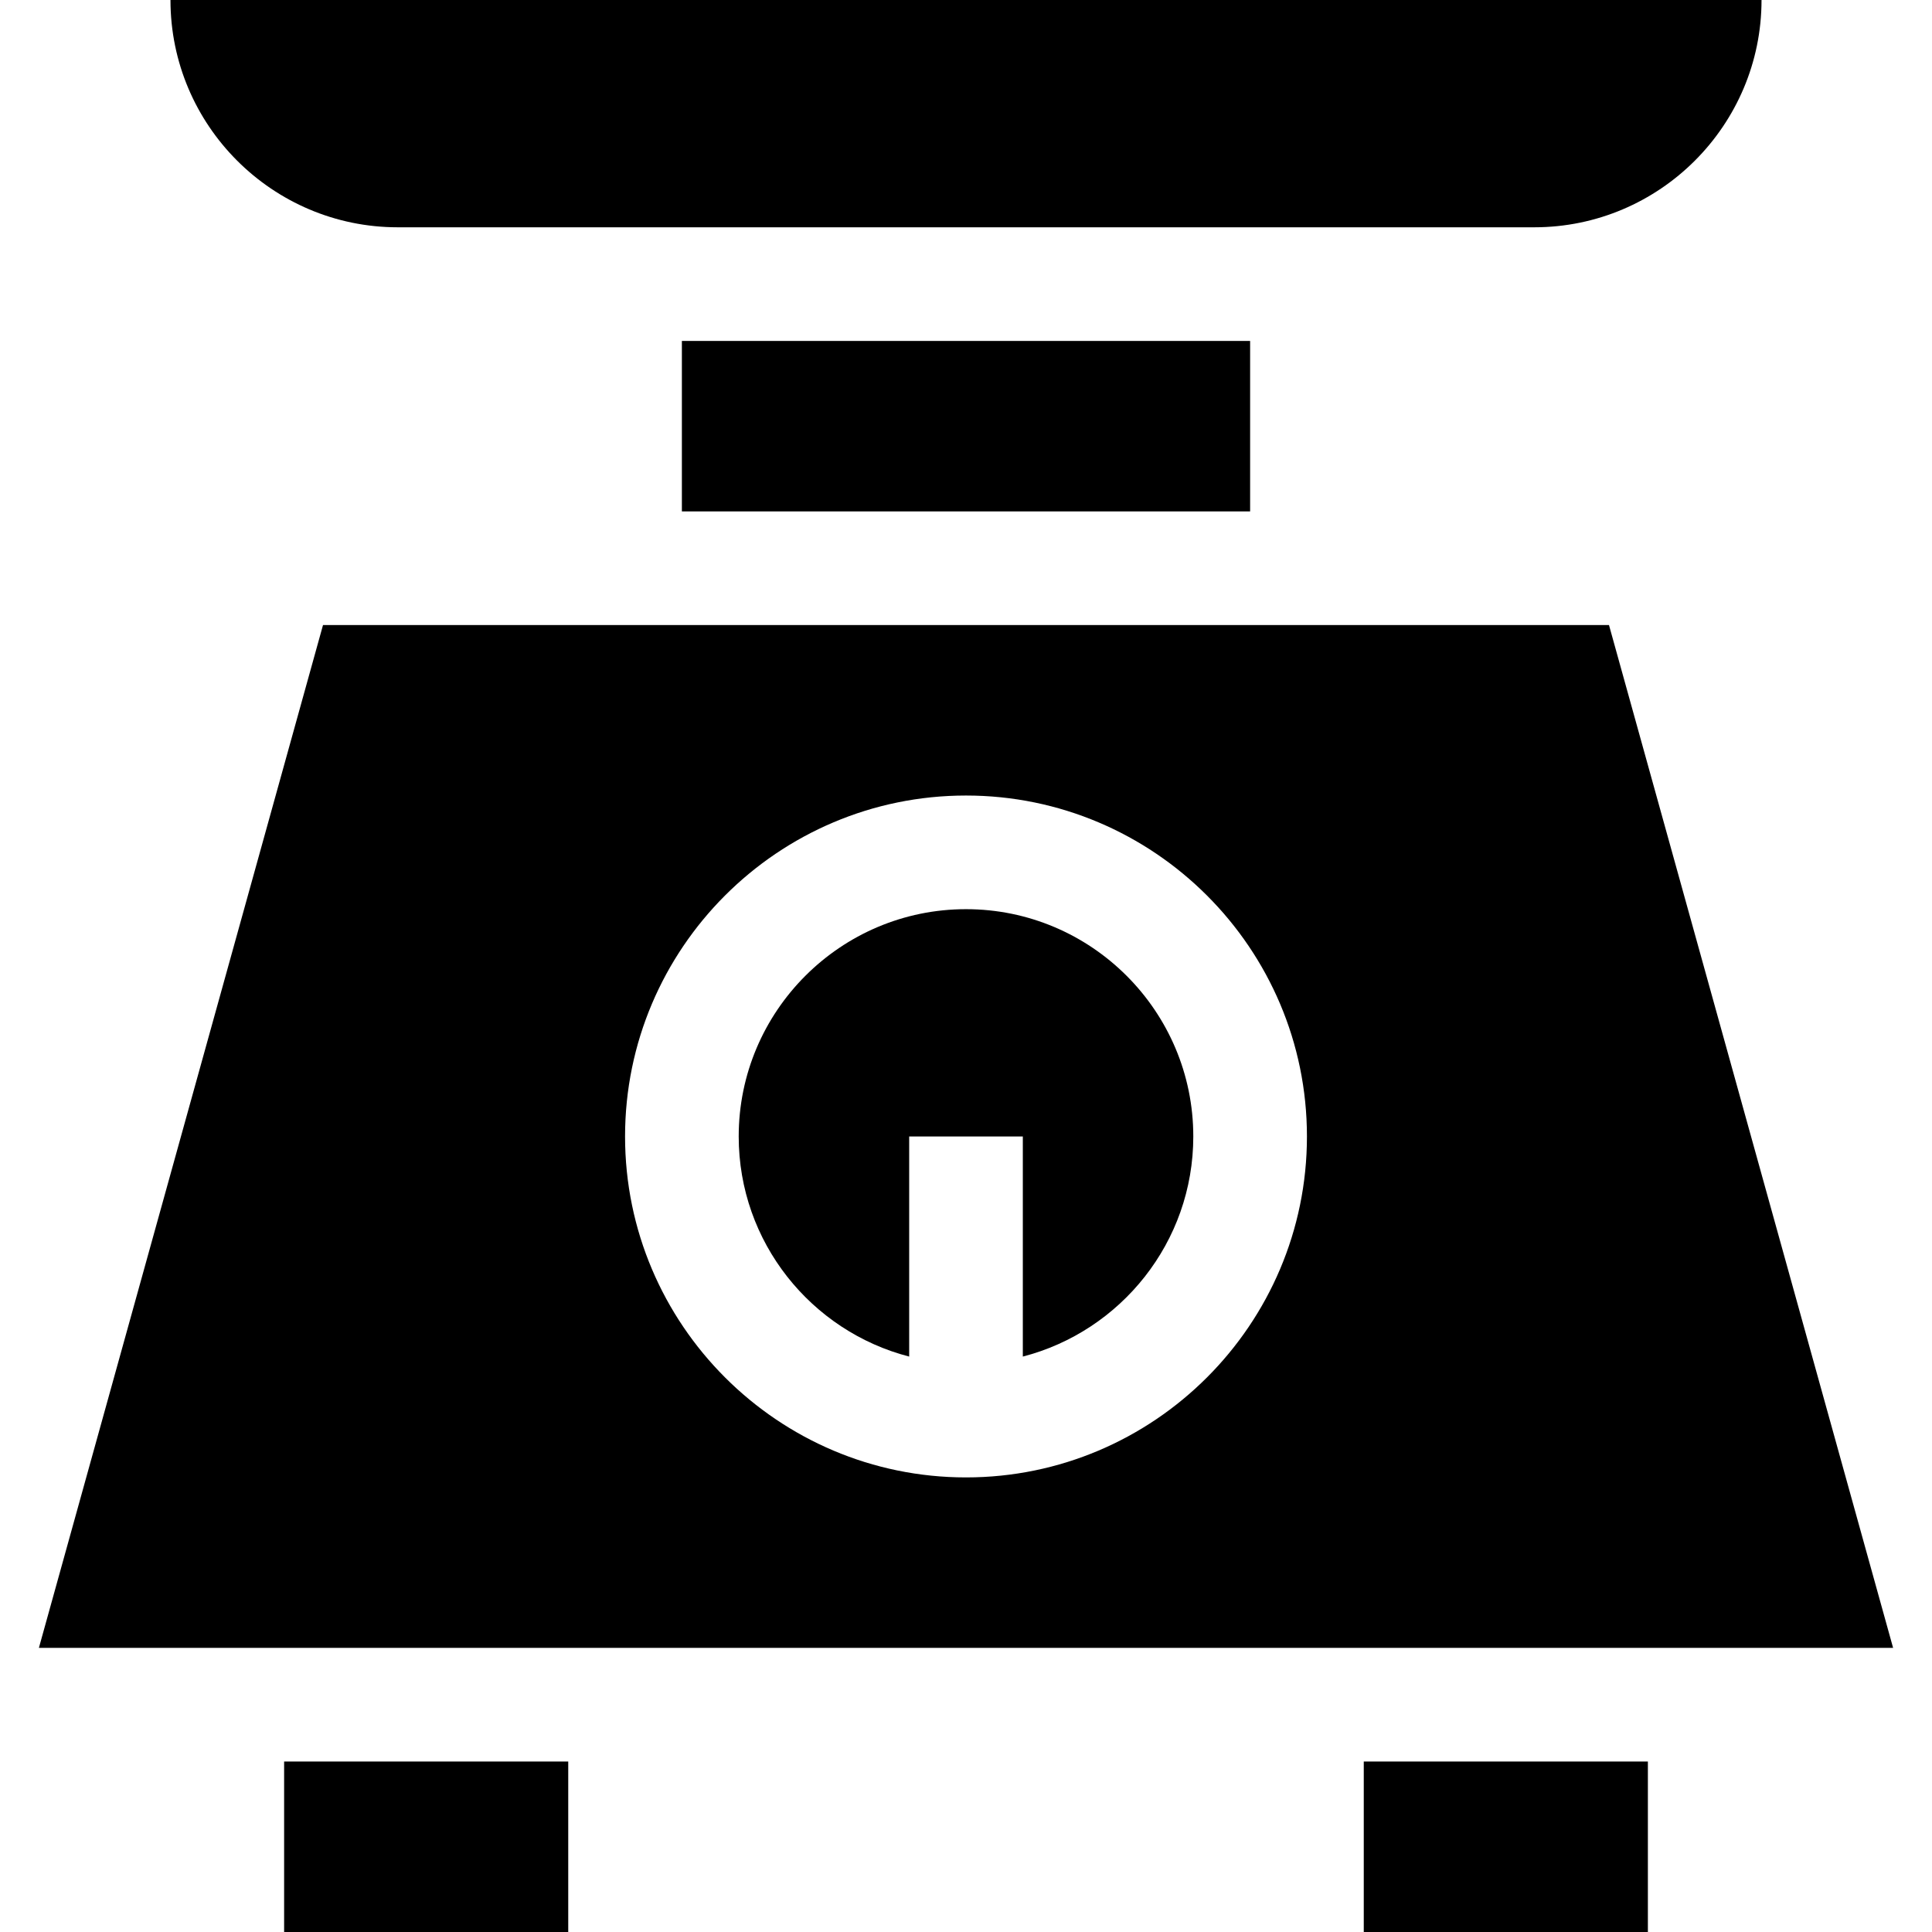 <svg id="Layer_1" enable-background="new 0 0 510 510" height="512" viewBox="0 0 510 510" width="512" xmlns="http://www.w3.org/2000/svg"><g><path d="m105 60h300c33.084 0 60-26.916 60-60h-420c0 33.084 26.916 60 60 60z"/><path d="m180 90h150v45h-150z"/><path d="m424.734 165h-339.468l-75 270h489.469zm-169.734 225c-49.626 0-90-40.374-90-90s40.374-90 90-90 90 40.374 90 90-40.374 90-90 90z"/><path d="m255 240c-33.084 0-60 26.916-60 60 0 27.906 19.151 51.424 45 58.102v-58.102h30v58.102c25.85-6.678 45-30.195 45-58.102 0-33.084-26.916-60-60-60z"/><path d="m75 465h75v45h-75z"/><path d="m360 465h75v45h-75z"/></g></svg>